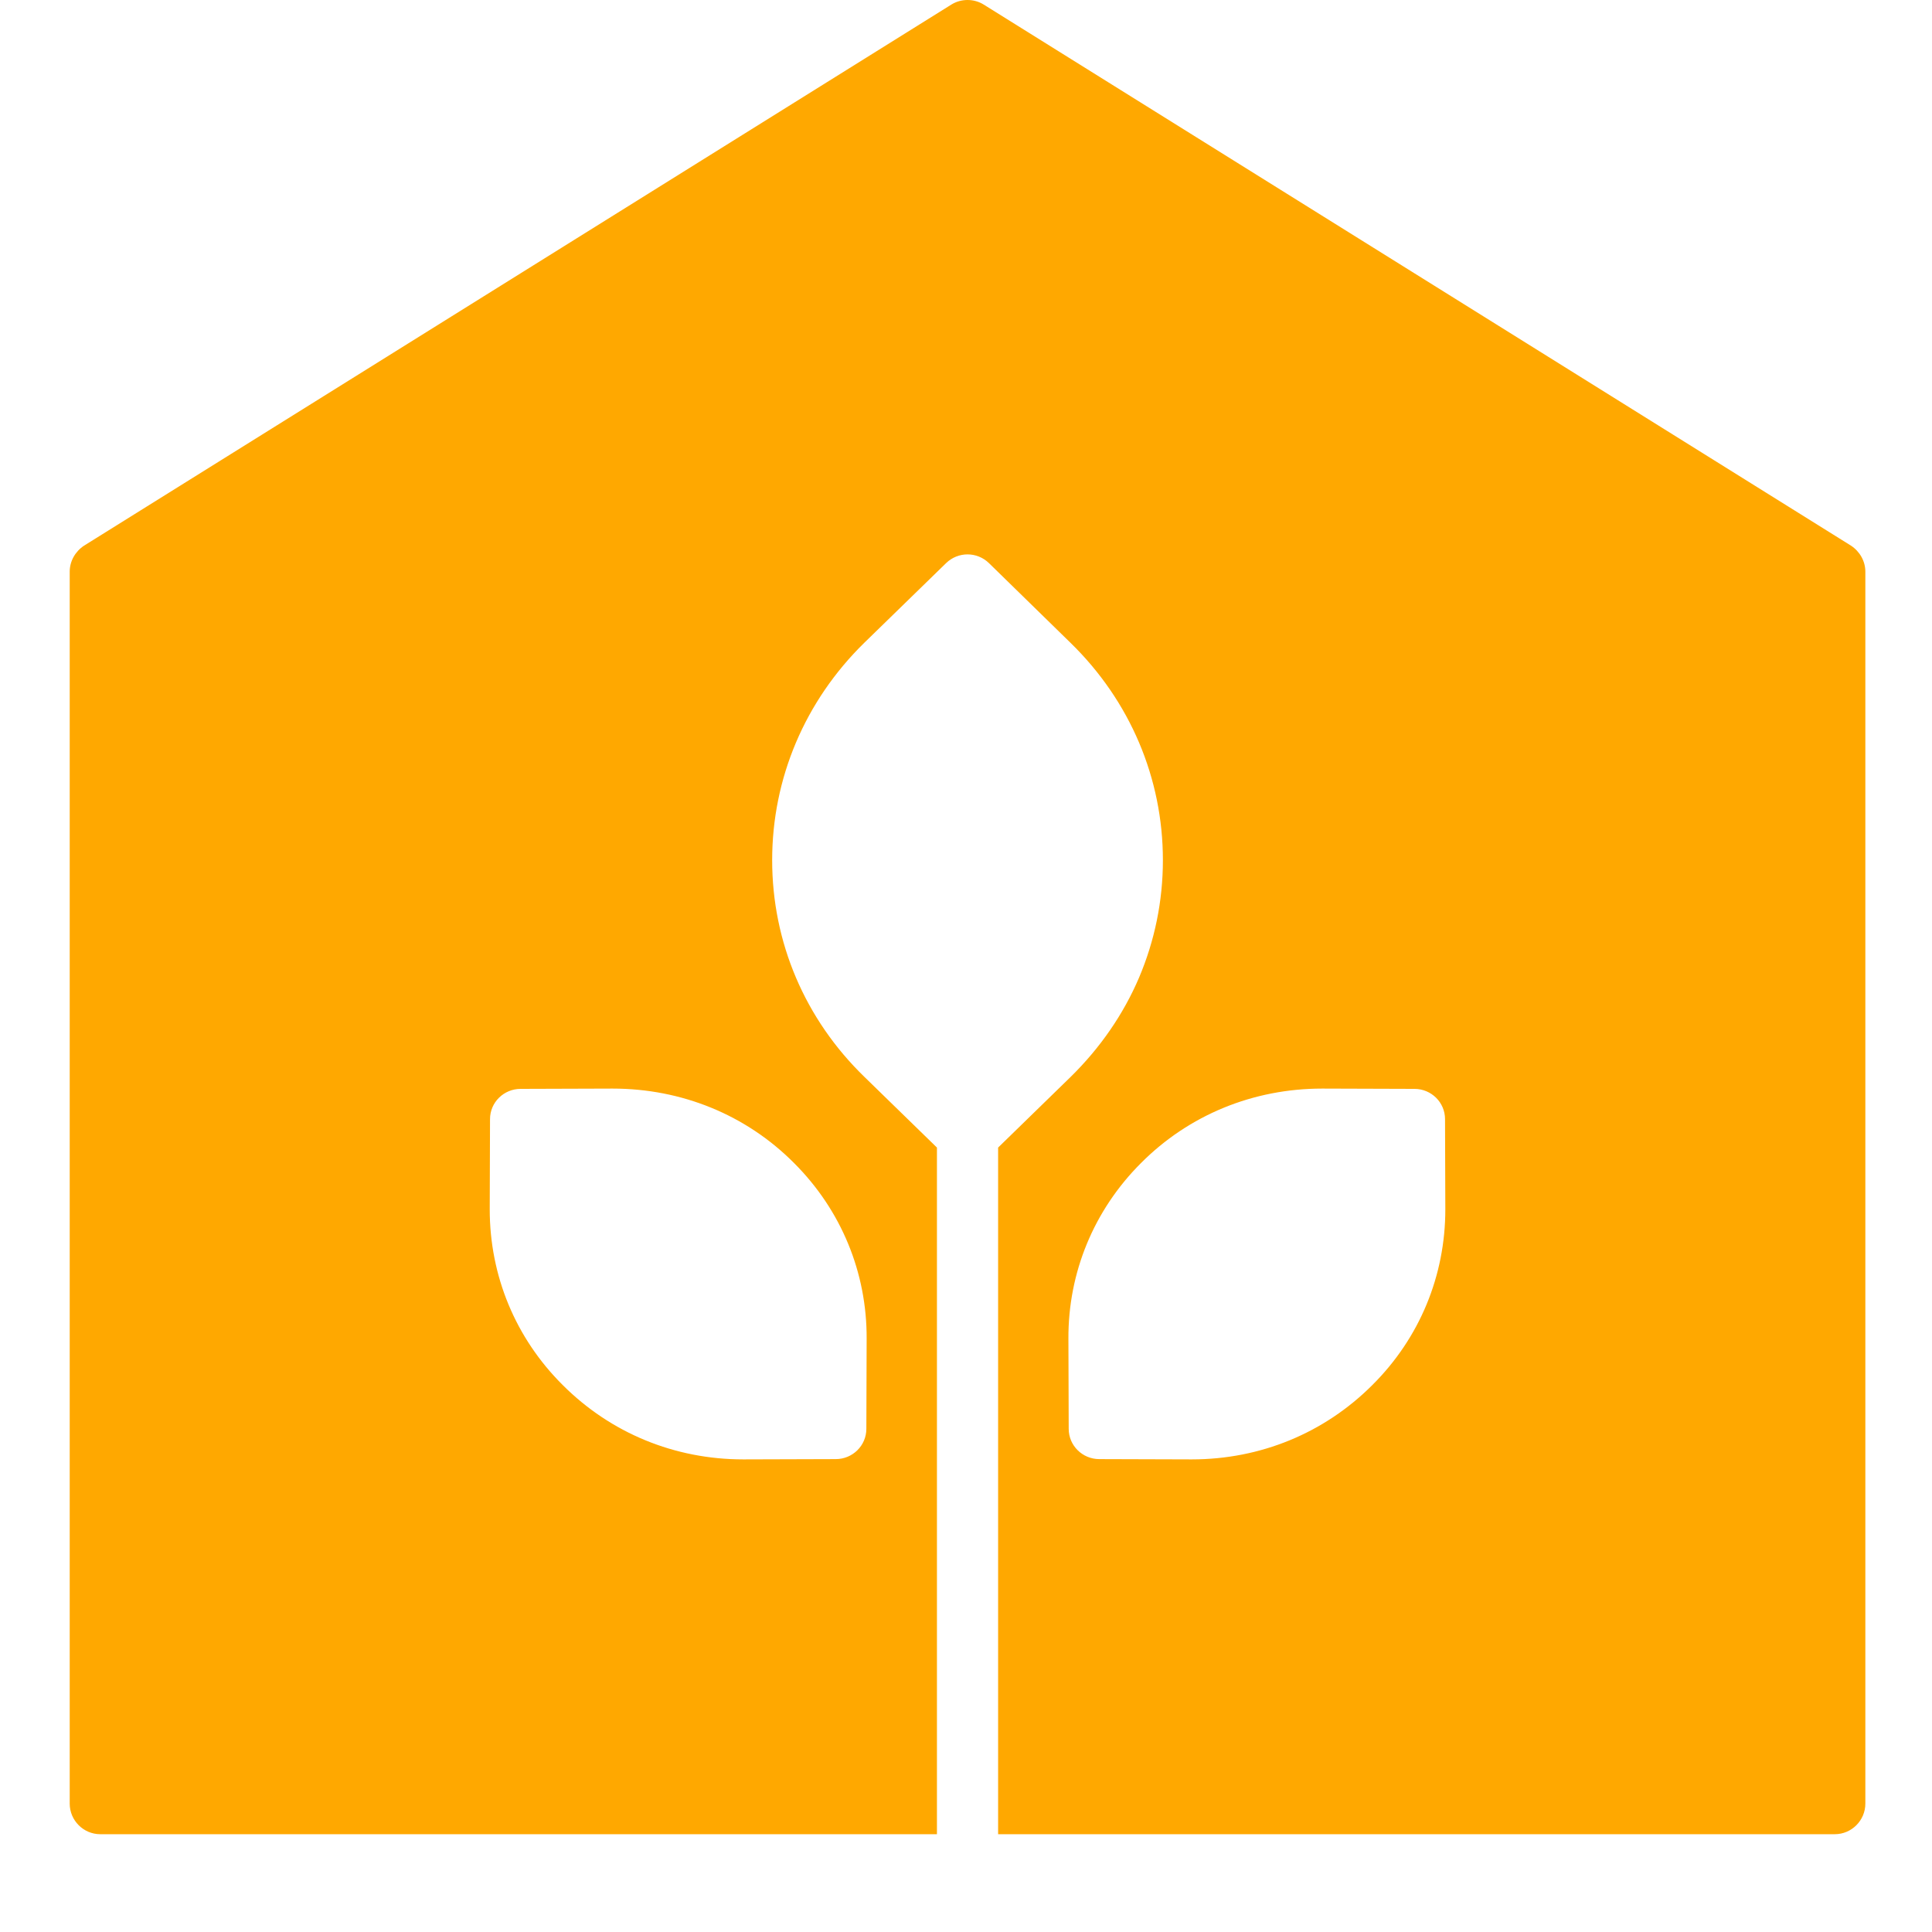 <svg xmlns="http://www.w3.org/2000/svg" xmlns:xlink="http://www.w3.org/1999/xlink" width="200" zoomAndPan="magnify" viewBox="0 0 150 157.92" height="200" preserveAspectRatio="xMidYMid meet" version="1.2"><defs><clipPath id="77c4b02c88"><path d="M 1.258 0 L 148.93 0 L 148.93 149.926 L 1.258 149.926 Z M 1.258 0 "/></clipPath></defs><g id="551845370e"><g clip-rule="nonzero" clip-path="url(#77c4b02c88)"><path style=" stroke:none;fill-rule:nonzero;fill:#ffa800;fill-opacity:1;" d="M 147.34 44.602 L 76.449 0.375 C 75.648 -0.125 74.602 -0.125 73.801 0.375 L 2.91 44.602 C 2.188 45.078 1.738 45.875 1.738 46.727 L 1.738 147.426 C 1.738 148.801 2.863 149.926 4.234 149.926 L 72.625 149.926 L 72.625 93.801 L 66.703 88.031 C 61.832 83.309 59.156 77.012 59.156 70.312 C 59.156 63.617 61.832 57.297 66.68 52.547 L 73.375 46.027 C 74.352 45.078 75.898 45.078 76.875 46.027 L 83.547 52.547 C 88.418 57.297 91.094 63.617 91.094 70.312 C 91.094 73.664 90.418 76.91 89.145 79.91 C 87.867 82.906 85.969 85.656 83.547 88.031 L 77.625 93.801 L 77.625 149.926 L 146.016 149.926 C 147.387 149.926 148.512 148.801 148.512 147.426 L 148.512 46.727 C 148.512 45.875 148.062 45.078 147.34 44.602 Z M 60.957 95.078 C 64.805 98.926 66.902 104.023 66.879 109.418 L 66.855 116.789 C 66.855 118.164 65.73 119.266 64.355 119.266 L 56.859 119.289 L 56.785 119.289 C 51.188 119.289 45.965 117.141 42.043 113.219 C 38.168 109.371 36.07 104.273 36.07 98.852 L 36.094 91.48 C 36.094 90.105 37.219 89.004 38.594 89.004 L 46.09 88.98 L 46.113 88.98 C 51.762 88.98 57.035 91.129 60.957 95.078 Z M 89.293 95.078 C 93.215 91.129 98.488 88.98 104.109 88.98 C 104.137 88.98 104.16 88.98 104.16 88.98 L 111.656 89.004 C 113.031 89.004 114.156 90.105 114.156 91.48 L 114.18 98.852 C 114.18 104.273 112.082 109.371 108.207 113.219 C 104.285 117.141 99.062 119.289 93.465 119.289 L 93.391 119.289 L 85.895 119.266 C 84.52 119.266 83.395 118.164 83.395 116.789 L 83.371 109.418 C 83.348 104.023 85.445 98.926 89.293 95.078 Z M 89.293 95.078 "/></g></g></svg>